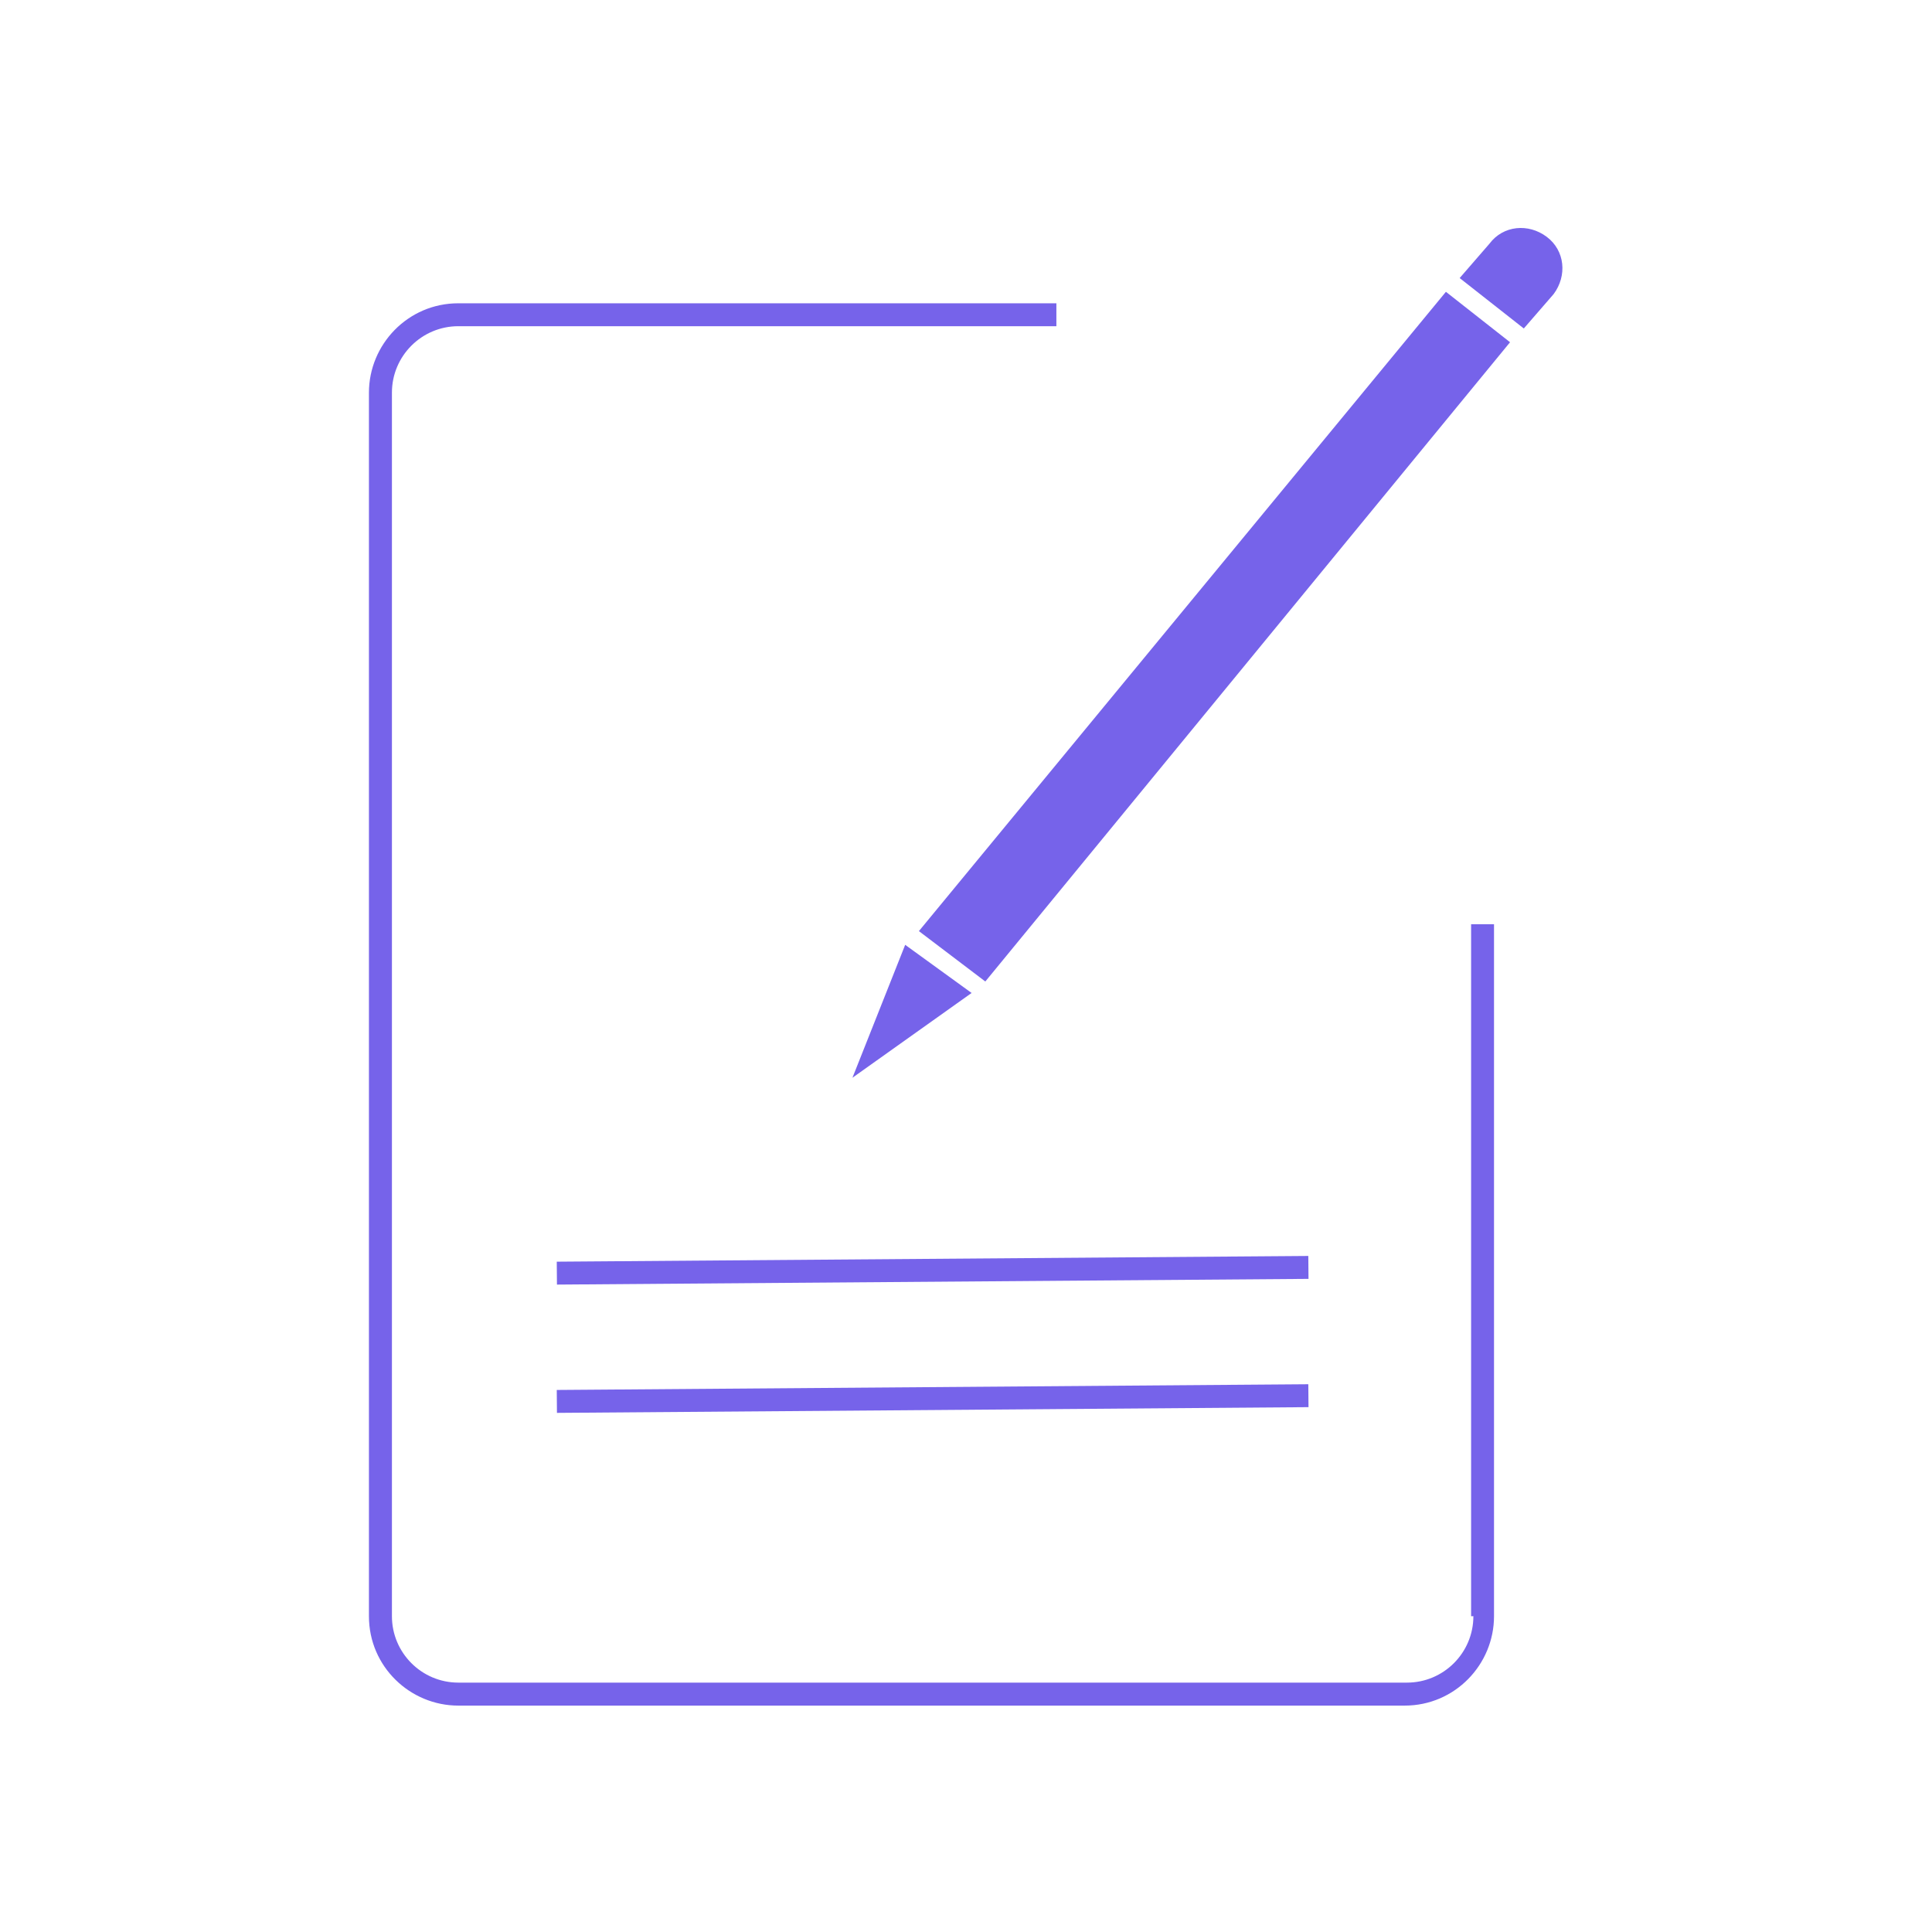 <?xml version="1.0" encoding="utf-8"?>
<!-- Generator: Adobe Illustrator 23.0.1, SVG Export Plug-In . SVG Version: 6.00 Build 0)  -->
<svg version="1.1" id="Layer_1" xmlns="http://www.w3.org/2000/svg" xmlns:xlink="http://www.w3.org/1999/xlink" x="0px" y="0px"
	 viewBox="0 0 500 500" style="enable-background:new 0 0 500 500;" xml:space="preserve">
<style type="text/css">
	.st0{fill:#7663EA;}
</style>
<g>
	<path class="st0" d="M237.81,240.97L255,254.01L390.8,88.57l-16.6-13.05L237.81,240.97z"/>
	<path class="st0" d="M400.29,61.29c-4.74-3.56-11.27-2.97-14.82,1.78l-7.71,8.89l16.6,13.05l7.71-8.89
		C405.62,71.37,405.03,64.84,400.29,61.29L400.29,61.29z"/>
	<path class="st0" d="M220.61,278.92l30.84-21.94l-17.19-12.46L220.61,278.92z"/>
	<path class="st0" d="M381.31,418.27c0,9.49-7.71,17.19-17.19,17.19h-245.5c-9.49,0-17.19-7.71-17.19-17.19l0-316.66
		c0-9.49,7.71-17.19,17.19-17.19h154.77v-5.93H118.61c-13.05,0-23.13,10.67-23.13,23.13v316.66c0,13.05,10.67,23.13,23.13,23.13
		l244.91,0c13.05,0,23.13-10.67,23.13-23.13V239.19h-5.93l0,179.09L381.31,418.27z"/>
	<path class="st0" d="M144.09,326.52l194.5-1.48l0.05,5.93l-194.5,1.48L144.09,326.52z"/>
	<path class="st0" d="M144.09,359.72l194.5-1.48l0.05,5.93l-194.5,1.48L144.09,359.72z"/>
</g>
</svg>
